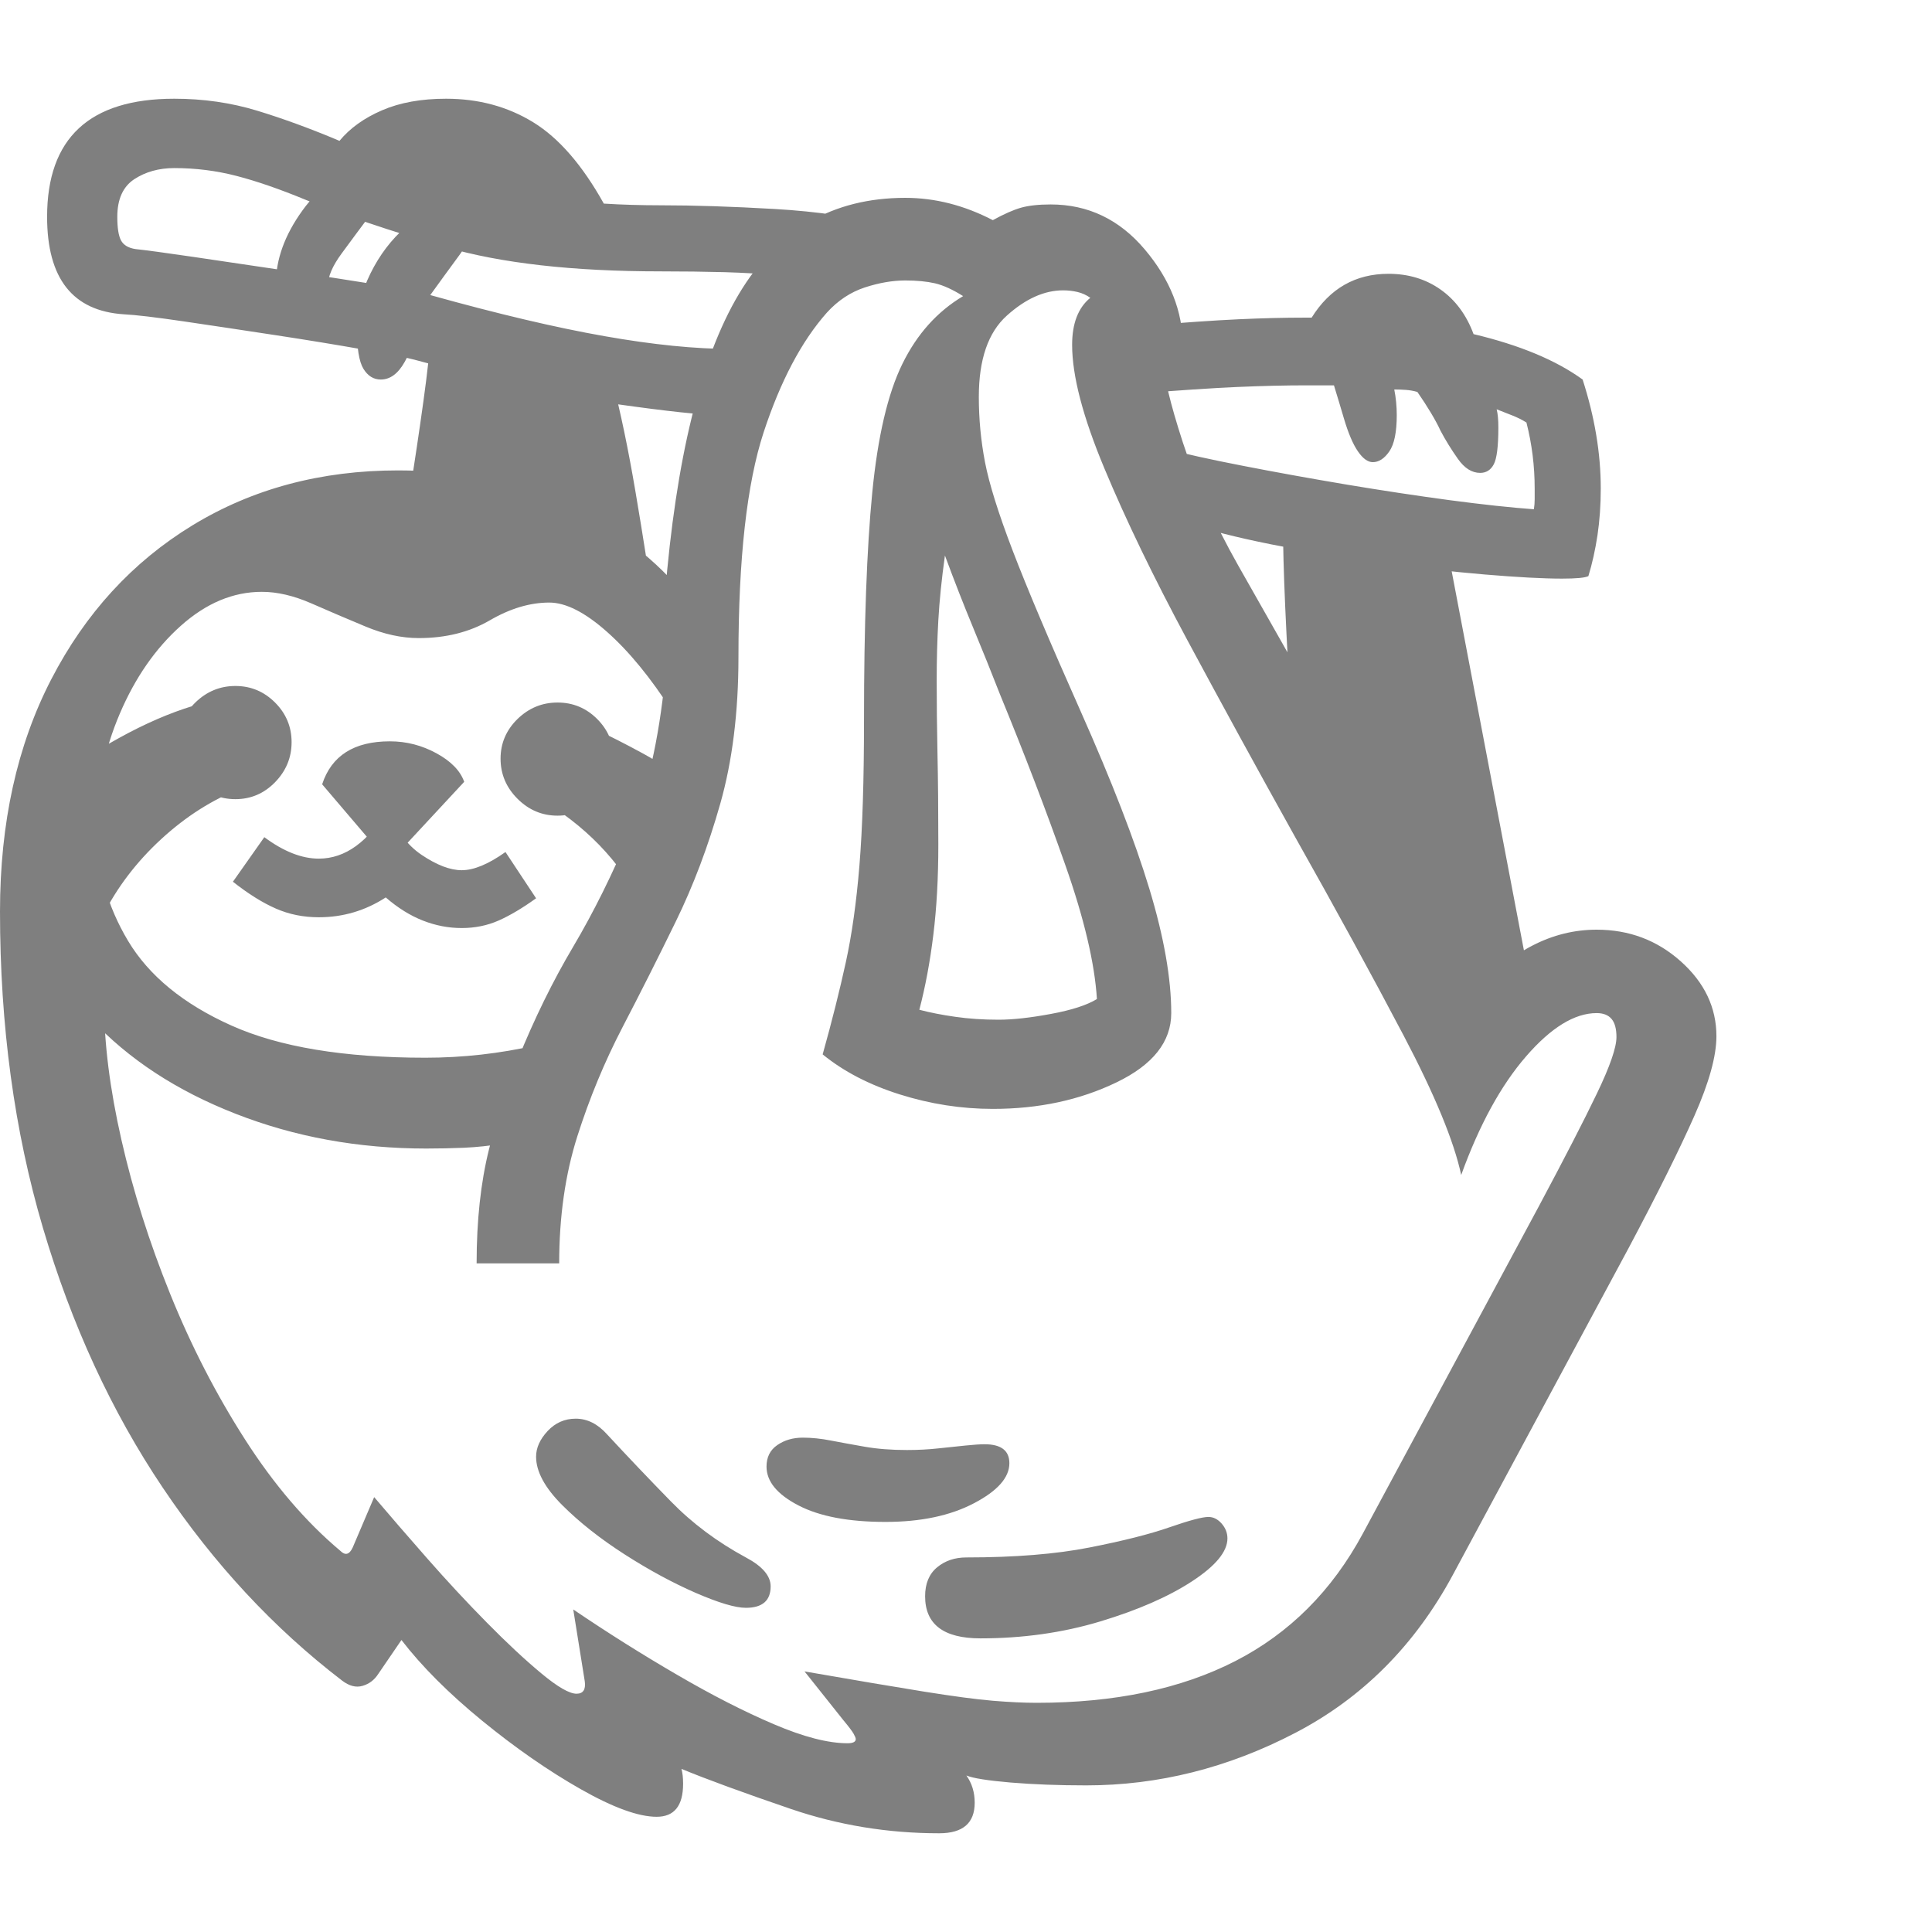 <svg version="1.1" xmlns="http://www.w3.org/2000/svg" style="fill:rgba(0,0,0,1.0)" width="256" height="256" viewBox="0 0 36.547 32.812"><path fill="rgb(127, 127, 127)" d="M17.766 32.812 C16.797 32.812 15.862 32.659 14.961 32.352 C14.06 32.044 13.37 31.792 12.891 31.594 C12.911 31.667 12.922 31.76 12.922 31.875 C12.922 32.292 12.755 32.5 12.422 32.5 C12.078 32.5 11.599 32.326 10.984 31.977 C10.37 31.628 9.747 31.195 9.117 30.68 C8.487 30.164 7.979 29.656 7.594 29.156 L7.156 29.797 C7.083 29.911 6.984 29.987 6.859 30.023 C6.734 30.06 6.604 30.026 6.469 29.922 C5.177 28.932 4.047 27.716 3.078 26.273 C2.109 24.831 1.354 23.193 0.812 21.359 C0.271 19.526 0 17.531 0 15.375 C0 13.698 0.323 12.234 0.969 10.984 C1.615 9.734 2.505 8.763 3.641 8.07 C4.776 7.378 6.073 7.031 7.531 7.031 C8.594 7.031 9.581 7.221 10.492 7.602 C11.404 7.982 12.161 8.505 12.766 9.172 L12.719 11.594 C12.312 10.958 11.901 10.456 11.484 10.086 C11.068 9.716 10.703 9.531 10.391 9.531 C10.026 9.531 9.651 9.643 9.266 9.867 C8.88 10.091 8.432 10.203 7.922 10.203 C7.599 10.203 7.263 10.13 6.914 9.984 C6.565 9.839 6.224 9.693 5.891 9.547 C5.557 9.401 5.245 9.328 4.953 9.328 C4.411 9.328 3.901 9.542 3.422 9.969 C2.943 10.396 2.557 10.951 2.266 11.633 C1.974 12.315 1.828 13.031 1.828 13.781 C1.828 14.552 2.026 15.268 2.422 15.93 C2.818 16.591 3.469 17.125 4.375 17.531 C5.281 17.938 6.505 18.141 8.047 18.141 C8.755 18.141 9.453 18.063 10.141 17.906 L9.516 19.766 C9.266 19.807 9.021 19.833 8.781 19.844 C8.542 19.854 8.302 19.859 8.062 19.859 C6.781 19.859 5.581 19.641 4.461 19.203 C3.341 18.766 2.427 18.167 1.719 17.406 L1.969 17.094 C1.969 17.865 2.078 18.732 2.297 19.695 C2.516 20.659 2.823 21.63 3.219 22.609 C3.615 23.589 4.086 24.505 4.633 25.359 C5.18 26.214 5.781 26.917 6.438 27.469 C6.531 27.562 6.609 27.542 6.672 27.406 L7.078 26.453 C7.37 26.797 7.703 27.182 8.078 27.609 C8.453 28.036 8.831 28.443 9.211 28.828 C9.591 29.214 9.935 29.534 10.242 29.789 C10.549 30.044 10.771 30.172 10.906 30.172 C11.031 30.172 11.083 30.094 11.062 29.938 L10.844 28.578 C11.49 29.016 12.143 29.427 12.805 29.812 C13.466 30.198 14.078 30.51 14.641 30.75 C15.203 30.99 15.667 31.109 16.031 31.109 C16.135 31.109 16.188 31.083 16.188 31.031 C16.188 31.01 16.174 30.977 16.148 30.93 C16.122 30.883 16.057 30.797 15.953 30.672 L15.219 29.75 C16.177 29.917 16.932 30.044 17.484 30.133 C18.036 30.221 18.469 30.279 18.781 30.305 C19.094 30.331 19.37 30.344 19.609 30.344 C21.089 30.344 22.341 30.081 23.367 29.555 C24.393 29.029 25.198 28.224 25.781 27.141 L29.109 20.953 C29.599 20.036 29.966 19.323 30.211 18.812 C30.456 18.302 30.578 17.948 30.578 17.75 C30.578 17.594 30.547 17.479 30.484 17.406 C30.422 17.333 30.328 17.297 30.203 17.297 C29.786 17.297 29.341 17.57 28.867 18.117 C28.393 18.664 27.984 19.411 27.641 20.359 C27.505 19.724 27.143 18.846 26.555 17.727 C25.966 16.607 25.276 15.344 24.484 13.938 C23.776 12.667 23.102 11.435 22.461 10.242 C21.82 9.049 21.297 7.966 20.891 6.992 C20.484 6.018 20.281 5.24 20.281 4.656 C20.281 4.25 20.396 3.953 20.625 3.766 C20.552 3.714 20.471 3.677 20.383 3.656 C20.294 3.635 20.203 3.625 20.109 3.625 C19.755 3.625 19.401 3.784 19.047 4.102 C18.693 4.419 18.516 4.932 18.516 5.641 C18.516 6.057 18.555 6.469 18.633 6.875 C18.711 7.281 18.885 7.839 19.156 8.547 C19.427 9.255 19.854 10.266 20.438 11.578 C21.031 12.911 21.466 14.034 21.742 14.945 C22.018 15.857 22.156 16.641 22.156 17.297 C22.156 17.839 21.81 18.276 21.117 18.609 C20.424 18.943 19.646 19.109 18.781 19.109 C18.187 19.109 17.602 19.018 17.023 18.836 C16.445 18.654 15.958 18.401 15.562 18.078 C15.74 17.443 15.885 16.862 16 16.336 C16.115 15.81 16.201 15.198 16.258 14.5 C16.315 13.802 16.344 12.891 16.344 11.766 C16.344 9.953 16.396 8.516 16.5 7.453 C16.604 6.391 16.794 5.578 17.07 5.016 C17.346 4.453 17.729 4.026 18.219 3.734 C18.021 3.609 17.844 3.529 17.688 3.492 C17.531 3.456 17.344 3.438 17.125 3.438 C16.885 3.438 16.63 3.482 16.359 3.57 C16.089 3.659 15.849 3.818 15.641 4.047 C15.161 4.589 14.763 5.344 14.445 6.312 C14.128 7.281 13.969 8.698 13.969 10.562 C13.969 11.604 13.854 12.529 13.625 13.336 C13.396 14.143 13.115 14.888 12.781 15.57 C12.448 16.253 12.112 16.919 11.773 17.57 C11.435 18.221 11.151 18.906 10.922 19.625 C10.693 20.344 10.578 21.146 10.578 22.031 L9.016 22.031 C9.016 21.219 9.094 20.5 9.25 19.875 C9.406 19.25 9.589 18.682 9.797 18.172 C10.109 17.401 10.458 16.69 10.844 16.039 C11.229 15.388 11.586 14.669 11.914 13.883 C12.242 13.096 12.464 12.125 12.578 10.969 L12.578 9.406 C12.786 6.812 13.253 4.909 13.977 3.695 C14.701 2.482 15.75 1.875 17.125 1.875 C17.688 1.875 18.24 2.016 18.781 2.297 C18.99 2.182 19.167 2.104 19.312 2.062 C19.458 2.021 19.646 2 19.875 2 C20.583 2 21.177 2.284 21.656 2.852 C22.135 3.419 22.375 4.026 22.375 4.672 C22.229 4.672 22.133 4.698 22.086 4.75 C22.039 4.802 22.016 4.885 22.016 5 C22.016 5.26 22.135 5.76 22.375 6.5 C22.615 7.24 22.964 8.016 23.422 8.828 C24.589 10.88 25.521 12.539 26.219 13.805 C26.917 15.07 27.469 16.109 27.875 16.922 C28.583 16.12 29.359 15.719 30.203 15.719 C30.818 15.719 31.349 15.919 31.797 16.32 C32.245 16.721 32.469 17.193 32.469 17.734 C32.469 18.109 32.331 18.609 32.055 19.234 C31.779 19.859 31.365 20.693 30.812 21.734 L27.484 27.922 C26.766 29.255 25.771 30.253 24.5 30.914 C23.229 31.576 21.911 31.906 20.547 31.906 C20.026 31.906 19.549 31.888 19.117 31.852 C18.685 31.815 18.406 31.771 18.281 31.719 C18.385 31.865 18.438 32.036 18.438 32.234 C18.438 32.62 18.214 32.812 17.766 32.812 Z M14.109 28.547 C13.911 28.547 13.596 28.453 13.164 28.266 C12.732 28.078 12.284 27.836 11.82 27.539 C11.357 27.242 10.961 26.93 10.633 26.602 C10.305 26.273 10.141 25.969 10.141 25.688 C10.141 25.521 10.214 25.359 10.359 25.203 C10.505 25.047 10.682 24.969 10.891 24.969 C11.109 24.969 11.307 25.068 11.484 25.266 C11.88 25.693 12.281 26.115 12.688 26.531 C13.094 26.948 13.568 27.302 14.109 27.594 C14.422 27.76 14.578 27.943 14.578 28.141 C14.578 28.411 14.422 28.547 14.109 28.547 Z M1.938 15.469 L1.297 12.734 C1.443 12.578 1.76 12.365 2.25 12.094 C2.74 11.823 3.208 11.62 3.656 11.484 L4.562 13.047 C4.021 13.255 3.516 13.576 3.047 14.008 C2.578 14.44 2.208 14.927 1.938 15.469 Z M16.75 26.922 C16.052 26.922 15.503 26.818 15.102 26.609 C14.701 26.401 14.5 26.156 14.5 25.875 C14.5 25.698 14.568 25.562 14.703 25.469 C14.839 25.375 15 25.328 15.188 25.328 C15.354 25.328 15.531 25.346 15.719 25.383 C15.906 25.419 16.12 25.458 16.359 25.5 C16.599 25.542 16.865 25.562 17.156 25.562 C17.365 25.562 17.562 25.552 17.75 25.531 C17.938 25.51 18.109 25.492 18.266 25.477 C18.422 25.461 18.542 25.453 18.625 25.453 C18.938 25.453 19.094 25.573 19.094 25.812 C19.094 26.083 18.87 26.336 18.422 26.57 C17.974 26.805 17.417 26.922 16.75 26.922 Z M4.453 13.25 C4.161 13.25 3.909 13.143 3.695 12.93 C3.482 12.716 3.375 12.464 3.375 12.172 C3.375 11.88 3.482 11.63 3.695 11.422 C3.909 11.214 4.161 11.109 4.453 11.109 C4.745 11.109 4.995 11.214 5.203 11.422 C5.411 11.63 5.516 11.88 5.516 12.172 C5.516 12.464 5.411 12.716 5.203 12.93 C4.995 13.143 4.745 13.25 4.453 13.25 Z M18.547 29.125 C17.849 29.125 17.5 28.859 17.5 28.328 C17.5 28.089 17.576 27.906 17.727 27.781 C17.878 27.656 18.062 27.594 18.281 27.594 C19.198 27.594 19.974 27.531 20.609 27.406 C21.245 27.281 21.75 27.154 22.125 27.023 C22.5 26.893 22.745 26.828 22.859 26.828 C22.953 26.828 23.036 26.87 23.109 26.953 C23.182 27.036 23.219 27.13 23.219 27.234 C23.219 27.484 22.995 27.755 22.547 28.047 C22.099 28.339 21.521 28.591 20.812 28.805 C20.104 29.018 19.349 29.125 18.547 29.125 Z M8.734 15.688 C8.484 15.688 8.24 15.641 8 15.547 C7.76 15.453 7.526 15.307 7.297 15.109 C6.911 15.359 6.49 15.484 6.031 15.484 C5.74 15.484 5.469 15.43 5.219 15.32 C4.969 15.211 4.698 15.042 4.406 14.812 L5 13.969 C5.365 14.24 5.708 14.375 6.031 14.375 C6.531 14.375 6.969 14.057 7.344 13.422 C7.479 13.818 7.69 14.112 7.977 14.305 C8.263 14.497 8.516 14.594 8.734 14.594 C8.964 14.594 9.24 14.479 9.562 14.25 L10.141 15.125 C9.88 15.313 9.643 15.453 9.43 15.547 C9.216 15.641 8.984 15.688 8.734 15.688 Z M7.359 14.453 L6.094 12.969 C6.271 12.427 6.698 12.156 7.375 12.156 C7.688 12.156 7.982 12.232 8.258 12.383 C8.534 12.534 8.708 12.714 8.781 12.922 Z M10.547 13.562 C10.255 13.562 10.003 13.456 9.789 13.242 C9.576 13.029 9.469 12.776 9.469 12.484 C9.469 12.193 9.576 11.943 9.789 11.734 C10.003 11.526 10.255 11.422 10.547 11.422 C10.839 11.422 11.089 11.526 11.297 11.734 C11.505 11.943 11.609 12.193 11.609 12.484 C11.609 12.776 11.505 13.029 11.297 13.242 C11.089 13.456 10.839 13.562 10.547 13.562 Z M12.172 15.281 C11.943 14.844 11.664 14.456 11.336 14.117 C11.008 13.779 10.62 13.479 10.172 13.219 L11.156 11.875 C11.51 12.042 11.849 12.214 12.172 12.391 C12.495 12.568 12.802 12.776 13.094 13.016 Z M12.422 10 L10.484 9.094 L7.5 8.859 C7.573 8.516 7.656 8.049 7.75 7.461 C7.844 6.872 7.93 6.297 8.008 5.734 C8.086 5.172 8.13 4.766 8.141 4.516 L11.578 5.312 C11.734 5.906 11.883 6.617 12.023 7.445 C12.164 8.273 12.297 9.125 12.422 10 Z M5.609 4.391 C5.495 4.391 5.401 4.331 5.328 4.211 C5.255 4.091 5.219 3.854 5.219 3.5 C5.219 3.042 5.385 2.581 5.719 2.117 C6.052 1.654 6.427 1.422 6.844 1.422 C7.104 1.422 7.234 1.51 7.234 1.688 C7.234 1.823 7.148 2.005 6.977 2.234 C6.805 2.464 6.633 2.695 6.461 2.93 C6.289 3.164 6.203 3.365 6.203 3.531 C6.203 3.688 6.148 3.87 6.039 4.078 C5.93 4.286 5.786 4.391 5.609 4.391 Z M7.203 5.312 C7.068 5.312 6.958 5.245 6.875 5.109 C6.792 4.974 6.75 4.714 6.75 4.328 C6.75 3.995 6.836 3.654 7.008 3.305 C7.18 2.956 7.404 2.661 7.68 2.422 C7.956 2.182 8.245 2.062 8.547 2.062 C8.828 2.062 8.969 2.161 8.969 2.359 C8.969 2.505 8.875 2.706 8.688 2.961 C8.5 3.216 8.313 3.474 8.125 3.734 C7.937 3.995 7.844 4.214 7.844 4.391 C7.844 4.557 7.781 4.753 7.656 4.977 C7.531 5.201 7.38 5.312 7.203 5.312 Z M13.609 5.984 C13.286 5.984 12.628 5.914 11.633 5.773 C10.638 5.633 9.375 5.354 7.844 4.938 C7.687 4.896 7.359 4.831 6.859 4.742 C6.359 4.654 5.802 4.562 5.188 4.469 C4.573 4.375 4 4.289 3.469 4.211 C2.937 4.133 2.563 4.089 2.344 4.078 C1.375 4.016 0.891 3.401 0.891 2.234 C0.891 0.745 1.693 -0 3.297 -0 C3.849 -0 4.372 0.076 4.867 0.227 C5.362 0.378 5.88 0.568 6.422 0.797 C6.62 0.557 6.888 0.365 7.227 0.219 C7.565 0.073 7.969 -0 8.438 -0 C9.052 -0 9.602 0.148 10.086 0.445 C10.57 0.742 11.016 1.255 11.422 1.984 C11.599 1.995 11.776 2.003 11.953 2.008 C12.13 2.013 12.312 2.016 12.5 2.016 C13.125 2.016 13.844 2.039 14.656 2.086 C15.469 2.133 16.193 2.24 16.828 2.406 L14.75 3.344 C14.427 3.312 14.078 3.292 13.703 3.281 C13.328 3.271 12.927 3.266 12.5 3.266 C10.833 3.266 9.474 3.112 8.422 2.805 C7.37 2.497 6.484 2.198 5.766 1.906 C5.286 1.708 4.857 1.56 4.477 1.461 C4.096 1.362 3.703 1.312 3.297 1.312 C3.005 1.312 2.753 1.383 2.539 1.523 C2.326 1.664 2.219 1.901 2.219 2.234 C2.219 2.443 2.242 2.591 2.289 2.68 C2.336 2.768 2.427 2.823 2.562 2.844 C2.76 2.865 3.125 2.914 3.656 2.992 C4.188 3.07 4.768 3.156 5.398 3.25 C6.029 3.344 6.604 3.432 7.125 3.516 C7.646 3.599 7.99 3.667 8.156 3.719 C9.427 4.073 10.521 4.331 11.438 4.492 C12.354 4.654 13.156 4.734 13.844 4.734 Z M18.891 17.422 C19.161 17.422 19.492 17.385 19.883 17.312 C20.273 17.24 20.562 17.146 20.75 17.031 C20.708 16.354 20.508 15.505 20.148 14.484 C19.789 13.464 19.38 12.396 18.922 11.281 C18.755 10.854 18.583 10.427 18.406 10 C18.229 9.573 18.052 9.12 17.875 8.641 C17.812 9.089 17.771 9.497 17.75 9.867 C17.729 10.237 17.719 10.62 17.719 11.016 C17.719 11.432 17.724 11.891 17.734 12.391 C17.745 12.891 17.75 13.464 17.75 14.109 C17.75 14.734 17.719 15.302 17.656 15.812 C17.594 16.323 17.505 16.797 17.391 17.234 C17.589 17.286 17.815 17.331 18.07 17.367 C18.326 17.404 18.599 17.422 18.891 17.422 Z M27.734 18.234 L24.5 13.125 C24.427 11.865 24.372 10.865 24.336 10.125 C24.299 9.385 24.279 8.81 24.273 8.398 C24.268 7.987 24.266 7.656 24.266 7.406 L27.297 8.078 L29 17.016 Z M29.547 9.078 C29.193 9.078 28.706 9.052 28.086 9 C27.466 8.948 26.802 8.872 26.094 8.773 C25.385 8.674 24.703 8.56 24.047 8.43 C23.391 8.299 22.841 8.159 22.398 8.008 C21.956 7.857 21.693 7.703 21.609 7.547 L22 6.609 C22.396 6.714 22.901 6.826 23.516 6.945 C24.13 7.065 24.779 7.182 25.461 7.297 C26.143 7.411 26.797 7.51 27.422 7.594 C28.047 7.677 28.578 7.734 29.016 7.766 C29.026 7.703 29.031 7.641 29.031 7.578 C29.031 7.516 29.031 7.448 29.031 7.375 C29.031 6.948 28.979 6.531 28.875 6.125 C28.792 6.073 28.703 6.029 28.609 5.992 C28.516 5.956 28.417 5.917 28.312 5.875 C28.333 5.958 28.344 6.073 28.344 6.219 C28.344 6.573 28.315 6.805 28.258 6.914 C28.201 7.023 28.115 7.078 28 7.078 C27.844 7.078 27.703 6.99 27.578 6.812 C27.453 6.635 27.344 6.458 27.25 6.281 C27.208 6.188 27.148 6.076 27.07 5.945 C26.992 5.815 26.906 5.682 26.812 5.547 C26.74 5.526 26.667 5.513 26.594 5.508 C26.521 5.503 26.448 5.5 26.375 5.5 C26.406 5.656 26.422 5.818 26.422 5.984 C26.422 6.307 26.375 6.536 26.281 6.672 C26.188 6.807 26.083 6.875 25.969 6.875 C25.875 6.875 25.781 6.807 25.688 6.672 C25.594 6.536 25.505 6.328 25.422 6.047 C25.391 5.943 25.362 5.846 25.336 5.758 C25.31 5.669 25.276 5.557 25.234 5.422 C25.151 5.422 25.065 5.422 24.977 5.422 C24.888 5.422 24.797 5.422 24.703 5.422 C24.318 5.422 23.885 5.432 23.406 5.453 C22.927 5.474 22.297 5.516 21.516 5.578 L21.625 4.297 C22.375 4.234 22.977 4.193 23.43 4.172 C23.883 4.151 24.302 4.141 24.688 4.141 L24.812 4.141 C25.156 3.589 25.641 3.312 26.266 3.312 C26.641 3.312 26.969 3.411 27.25 3.609 C27.531 3.807 27.74 4.089 27.875 4.453 C28.75 4.661 29.437 4.948 29.938 5.312 C30.052 5.667 30.138 6.016 30.195 6.359 C30.253 6.703 30.281 7.042 30.281 7.375 C30.281 7.688 30.26 7.982 30.219 8.258 C30.177 8.534 30.12 8.792 30.047 9.031 C29.984 9.062 29.818 9.078 29.547 9.078 Z M36.547 27.344" /></svg>
